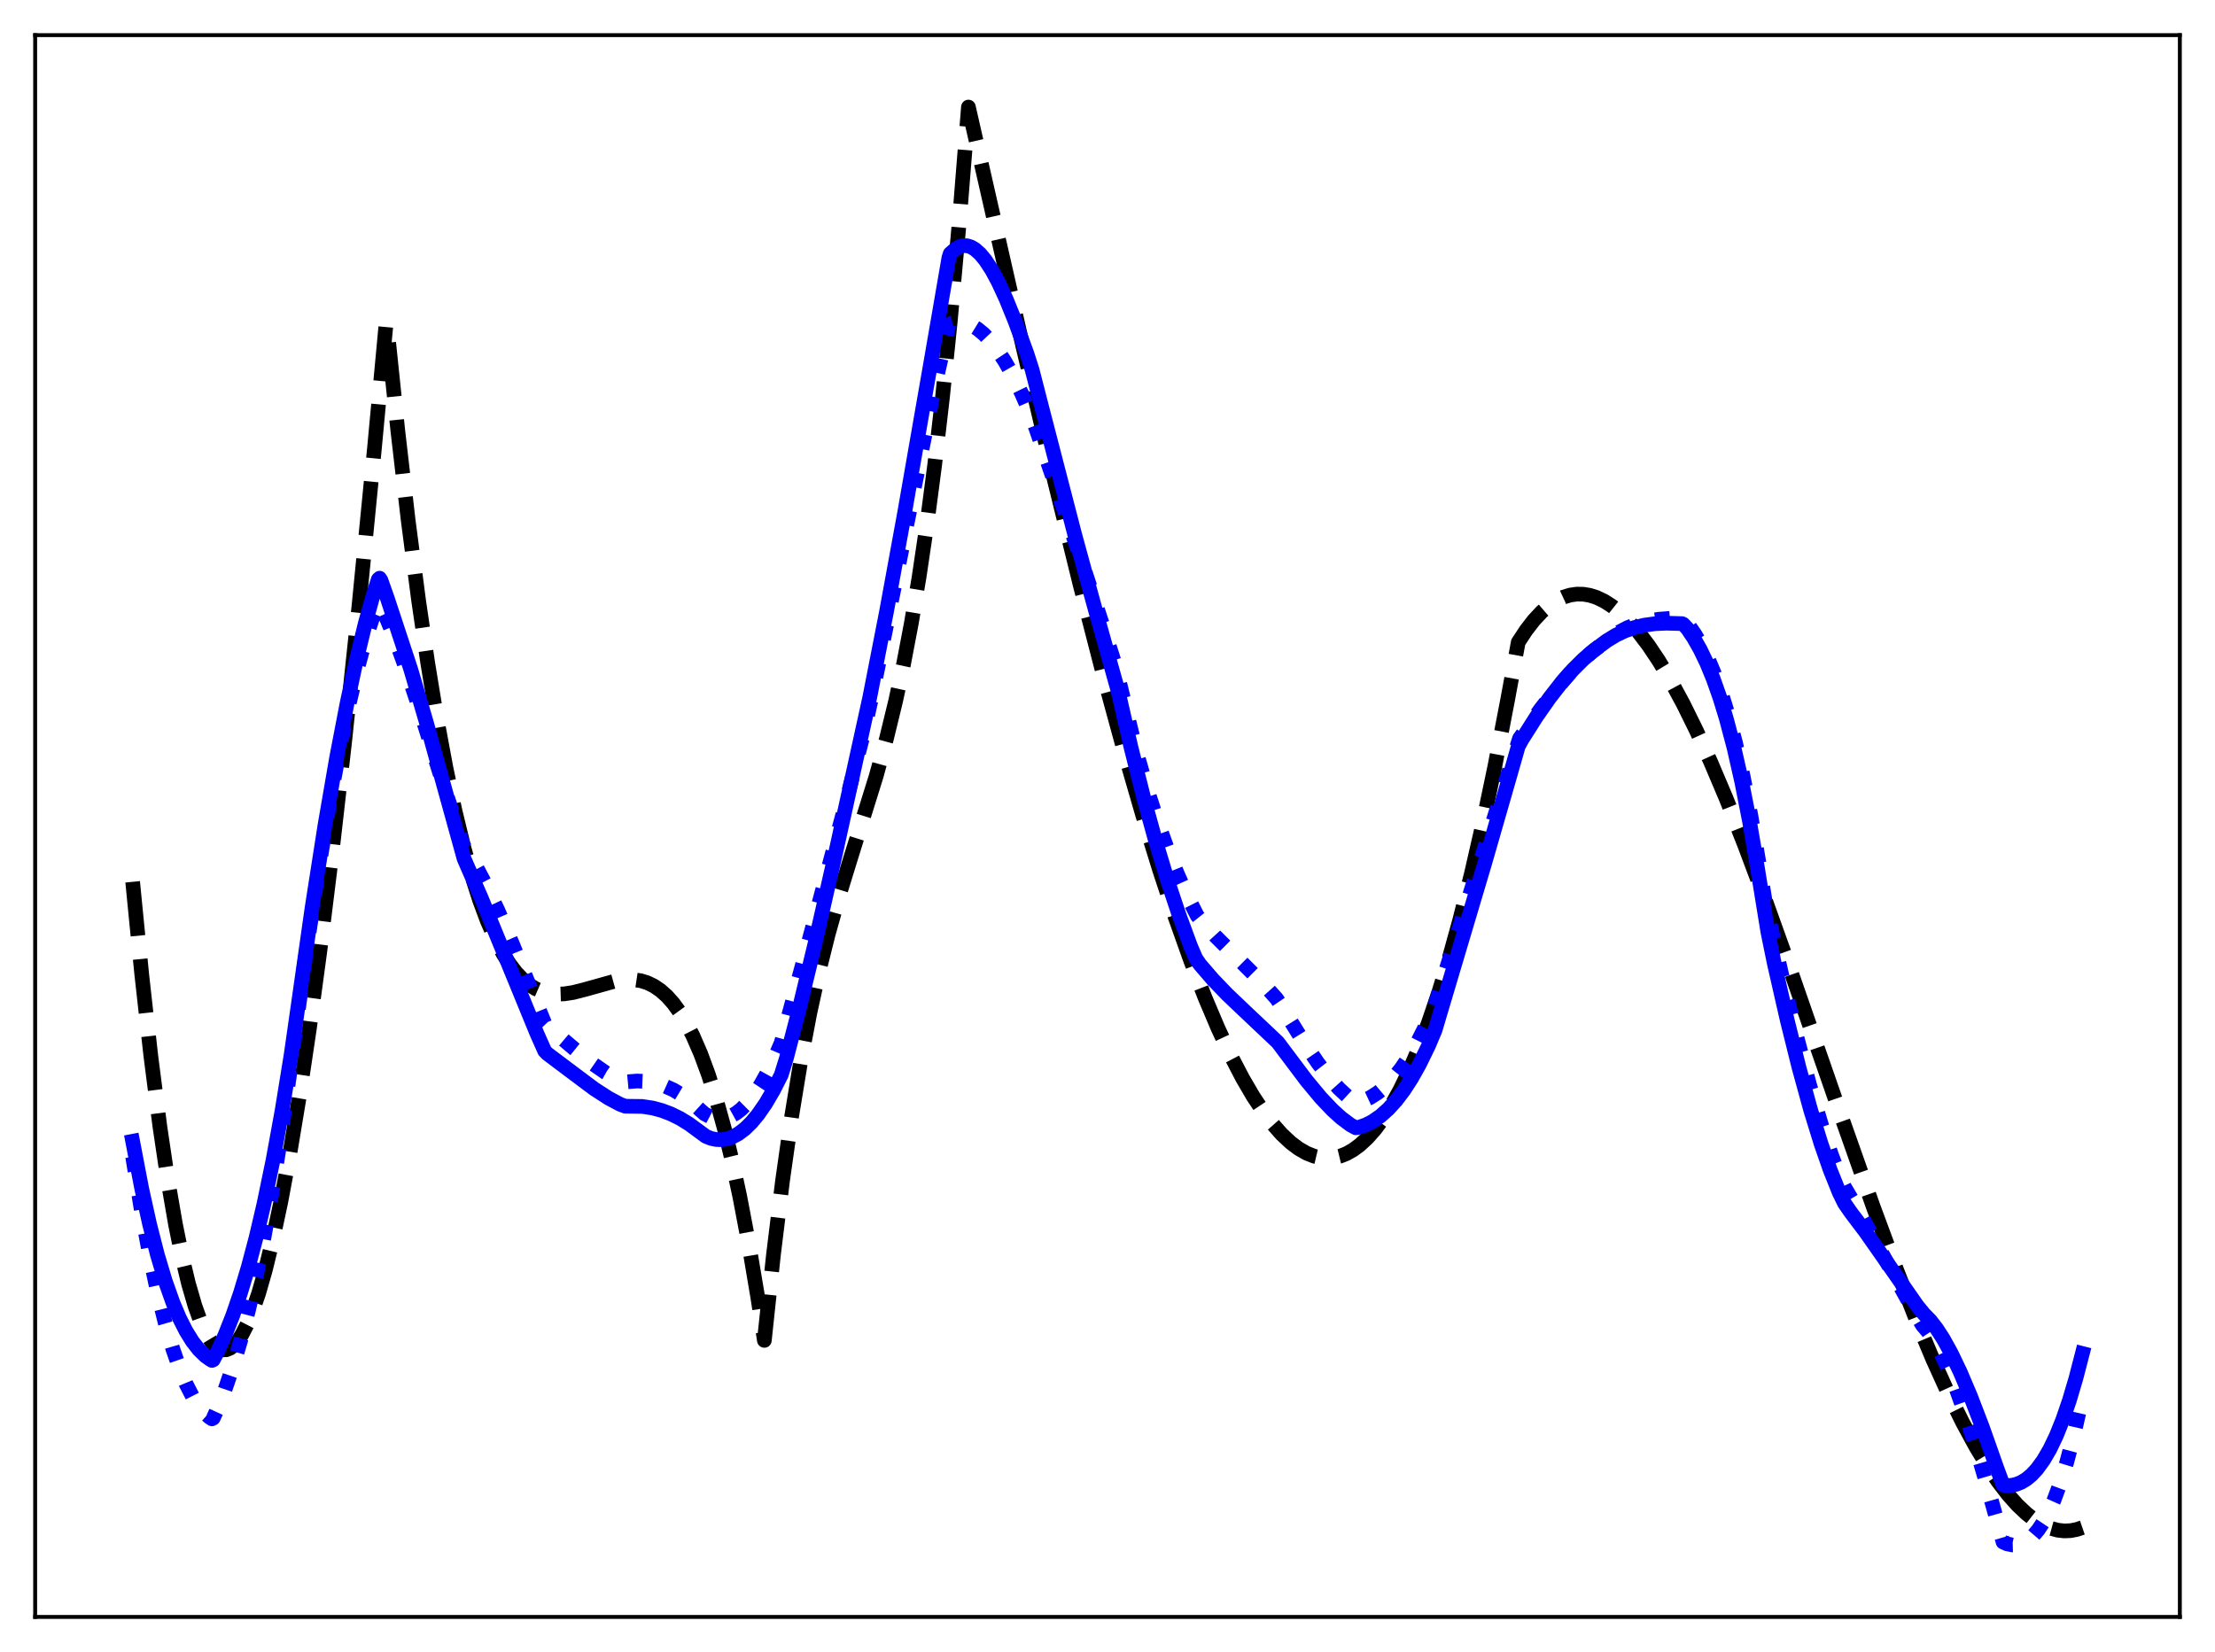 <?xml version="1.0" encoding="utf-8" standalone="no"?>
<!DOCTYPE svg PUBLIC "-//W3C//DTD SVG 1.1//EN"
  "http://www.w3.org/Graphics/SVG/1.1/DTD/svg11.dtd">
<svg xmlns:xlink="http://www.w3.org/1999/xlink" width="453.6pt" height="338.4pt" viewBox="0 0 453.6 338.4" xmlns="http://www.w3.org/2000/svg" version="1.1">
 <defs>
  <style type="text/css">*{stroke-linejoin: round; stroke-linecap: butt}</style>
 </defs>
 <g id="figure_1">
  <g id="patch_1">
   <path d="M 0 338.4 
L 453.6 338.4 
L 453.6 0 
L 0 0 
z
" style="fill: #ffffff"/>
  </g>
  <g id="axes_1">
   <g id="patch_2">
    <path d="M 7.2 331.2 
L 446.4 331.2 
L 446.4 7.2 
L 7.2 7.2 
z
" style="fill: #ffffff"/>
   </g>
   <g id="matplotlib.axis_1"/>
   <g id="matplotlib.axis_2"/>
   <g id="line2d_1">
    <path d="M 27.164 180.627 
L 29.027 199.591 
L 30.89 216.308 
L 32.753 230.839 
L 34.351 241.602 
L 35.948 250.843 
L 37.279 257.409 
L 38.609 262.967 
L 39.94 267.54 
L 41.005 270.504 
L 42.07 272.863 
L 43.135 274.628 
L 43.933 275.57 
L 44.732 276.189 
L 45.53 276.49 
L 46.329 276.479 
L 47.127 276.159 
L 47.926 275.536 
L 48.724 274.615 
L 49.523 273.401 
L 50.588 271.333 
L 51.652 268.763 
L 52.983 264.862 
L 54.314 260.218 
L 55.911 253.694 
L 57.508 246.17 
L 59.372 236.178 
L 61.235 224.939 
L 63.364 210.646 
L 65.494 194.894 
L 67.889 175.544 
L 70.551 152.174 
L 73.479 124.401 
L 76.673 91.905 
L 79.069 66.208 
L 79.335 67.656 
L 81.465 88.199 
L 83.594 106.608 
L 85.724 122.995 
L 87.587 135.764 
L 89.45 147.148 
L 91.313 157.223 
L 93.177 166.065 
L 95.04 173.749 
L 96.637 179.471 
L 98.234 184.447 
L 99.831 188.724 
L 101.428 192.349 
L 103.025 195.371 
L 104.356 197.462 
L 105.687 199.195 
L 107.018 200.598 
L 108.349 201.698 
L 109.68 202.522 
L 111.011 203.098 
L 112.342 203.455 
L 113.939 203.632 
L 115.536 203.579 
L 117.399 203.291 
L 119.795 202.681 
L 126.183 200.897 
L 128.047 200.654 
L 129.644 200.651 
L 131.241 200.89 
L 132.572 201.306 
L 133.903 201.951 
L 135.233 202.852 
L 136.564 204.035 
L 137.895 205.53 
L 139.226 207.363 
L 140.557 209.563 
L 141.888 212.156 
L 143.485 215.827 
L 145.082 220.152 
L 146.679 225.181 
L 148.276 230.959 
L 149.873 237.536 
L 151.471 244.958 
L 153.334 254.751 
L 155.197 265.836 
L 156.528 274.562 
L 158.391 257.051 
L 160.255 241.84 
L 162.118 228.68 
L 163.981 217.316 
L 165.844 207.497 
L 167.708 198.97 
L 169.571 191.483 
L 171.7 183.876 
L 174.362 175.239 
L 179.42 159 
L 181.549 151.249 
L 183.412 143.585 
L 185.009 136.16 
L 186.607 127.777 
L 188.204 118.278 
L 189.801 107.503 
L 191.398 95.293 
L 192.995 81.489 
L 194.592 65.933 
L 196.455 45.357 
L 198.319 21.927 
L 199.916 28.943 
L 209.498 71.068 
L 215.887 98.189 
L 221.21 119.854 
L 226.001 138.417 
L 230.26 154.027 
L 233.987 166.901 
L 237.447 178.123 
L 240.641 187.8 
L 243.836 196.769 
L 246.764 204.325 
L 249.425 210.608 
L 252.087 216.301 
L 254.483 220.897 
L 256.612 224.545 
L 258.742 227.764 
L 260.605 230.217 
L 262.468 232.321 
L 264.332 234.065 
L 265.929 235.267 
L 267.526 236.19 
L 269.123 236.828 
L 270.454 237.138 
L 271.785 237.243 
L 273.116 237.138 
L 274.447 236.82 
L 275.777 236.286 
L 277.108 235.53 
L 278.439 234.551 
L 280.036 233.075 
L 281.633 231.264 
L 283.231 229.112 
L 284.828 226.613 
L 286.691 223.25 
L 288.554 219.396 
L 290.417 215.04 
L 292.547 209.434 
L 294.676 203.144 
L 296.806 196.156 
L 298.935 188.454 
L 301.331 178.917 
L 303.727 168.436 
L 306.122 156.988 
L 308.784 143.11 
L 310.913 131.552 
L 312.511 129.121 
L 314.108 127.051 
L 315.705 125.332 
L 317.302 123.956 
L 318.899 122.912 
L 320.23 122.29 
L 321.561 121.886 
L 322.892 121.696 
L 324.223 121.714 
L 325.553 121.934 
L 326.884 122.351 
L 328.481 123.104 
L 330.079 124.122 
L 331.676 125.398 
L 333.539 127.198 
L 335.402 129.319 
L 337.532 132.117 
L 339.661 135.293 
L 342.057 139.289 
L 344.719 144.217 
L 347.38 149.615 
L 350.308 156.046 
L 353.503 163.581 
L 357.229 172.961 
L 361.488 184.308 
L 366.812 199.169 
L 376.394 226.753 
L 383.581 247.109 
L 388.372 260.041 
L 392.365 270.209 
L 395.825 278.452 
L 399.02 285.504 
L 401.948 291.43 
L 404.609 296.322 
L 407.005 300.282 
L 409.135 303.424 
L 411.264 306.187 
L 413.127 308.275 
L 414.991 310.04 
L 416.588 311.285 
L 418.185 312.271 
L 419.782 312.991 
L 421.379 313.433 
L 422.71 313.584 
L 424.041 313.53 
L 425.372 313.267 
L 426.436 312.901 
L 426.436 312.901 
" clip-path="url(#p3fdd9f4cb9)" style="fill: none; stroke-dasharray: 11.1,4.8; stroke-dashoffset: 0; stroke: #000000; stroke-width: 3"/>
   </g>
   <g id="line2d_2">
    <path d="M 27.164 236.955 
L 29.027 248.424 
L 30.624 257.005 
L 32.221 264.489 
L 33.818 270.93 
L 35.415 276.381 
L 36.746 280.205 
L 38.077 283.409 
L 39.408 286.023 
L 40.739 288.078 
L 41.804 289.339 
L 42.868 290.278 
L 43.401 290.631 
L 43.667 290.484 
L 44.465 288.731 
L 46.063 284.679 
L 47.66 280.01 
L 49.257 274.645 
L 50.854 268.504 
L 52.451 261.512 
L 54.048 253.594 
L 55.645 244.676 
L 57.508 232.917 
L 59.372 219.599 
L 62.566 195.916 
L 64.961 179.86 
L 67.357 165.314 
L 69.487 153.755 
L 71.35 144.775 
L 73.213 136.91 
L 74.81 131.106 
L 76.407 126.206 
L 77.472 123.6 
L 77.738 123.662 
L 79.335 127.083 
L 81.199 131.648 
L 83.328 137.48 
L 85.99 145.448 
L 91.047 161.505 
L 94.774 172.968 
L 95.572 174.27 
L 97.436 177.377 
L 99.565 181.416 
L 101.961 186.478 
L 104.889 193.231 
L 109.148 203.701 
L 111.543 209.595 
L 112.076 210.154 
L 117.665 214.888 
L 121.392 217.885 
L 124.054 219.734 
L 126.183 220.945 
L 127.78 221.657 
L 128.579 221.579 
L 130.442 221.429 
L 132.305 221.511 
L 134.169 221.834 
L 136.032 222.411 
L 137.895 223.249 
L 139.759 224.362 
L 141.622 225.758 
L 143.485 227.449 
L 144.284 228.147 
L 145.348 228.71 
L 146.413 229.041 
L 147.478 229.139 
L 148.543 229.007 
L 149.607 228.649 
L 150.672 228.064 
L 151.737 227.256 
L 153.068 225.932 
L 154.399 224.264 
L 155.729 222.255 
L 157.327 219.401 
L 158.924 216.071 
L 159.988 213.589 
L 165.046 194.984 
L 172.765 166.188 
L 177.024 149.539 
L 178.887 141.059 
L 182.081 125.481 
L 191.398 79.241 
L 193.793 68.702 
L 194.326 66.506 
L 194.858 66.197 
L 195.923 66.003 
L 196.988 66.028 
L 198.052 66.267 
L 199.117 66.715 
L 200.182 67.369 
L 201.513 68.469 
L 202.844 69.876 
L 204.175 71.58 
L 205.772 74.004 
L 207.369 76.83 
L 209.232 80.614 
L 211.095 84.921 
L 212.16 87.803 
L 220.678 112.488 
L 225.735 127.814 
L 228.397 136.238 
L 232.656 153.749 
L 234.785 161.218 
L 236.915 167.895 
L 239.044 173.848 
L 241.174 179.148 
L 243.303 183.866 
L 245.167 187.56 
L 245.965 188.554 
L 248.893 191.752 
L 252.886 195.731 
L 258.742 201.565 
L 261.404 204.536 
L 261.936 205.325 
L 266.993 213.487 
L 269.921 217.78 
L 272.317 220.879 
L 274.18 222.957 
L 276.044 224.688 
L 277.375 225.681 
L 277.907 225.865 
L 279.238 225.447 
L 280.569 224.831 
L 282.166 223.818 
L 283.763 222.492 
L 285.36 220.834 
L 286.957 218.829 
L 288.554 216.464 
L 290.151 213.722 
L 292.015 210.028 
L 293.878 205.813 
L 301.597 181.312 
L 309.05 157.819 
L 311.18 151.252 
L 315.439 145.302 
L 318.633 141.19 
L 321.295 138.09 
L 323.69 135.613 
L 325.82 133.705 
L 329.546 130.794 
L 331.409 129.552 
L 333.273 128.577 
L 335.136 127.839 
L 337.265 127.246 
L 339.661 126.842 
L 342.323 126.64 
L 344.452 126.606 
L 344.719 126.743 
L 345.783 128.034 
L 347.114 129.943 
L 348.445 132.21 
L 349.776 134.892 
L 351.107 138.046 
L 352.438 141.728 
L 353.769 145.994 
L 355.366 151.967 
L 356.963 158.962 
L 358.56 167.081 
L 360.157 176.435 
L 361.488 184.662 
L 364.948 200.021 
L 367.876 212.073 
L 370.538 222.087 
L 372.934 230.193 
L 375.063 236.574 
L 376.927 241.452 
L 377.725 243.149 
L 380.919 248.598 
L 385.711 257.303 
L 391.567 267.882 
L 393.696 271.458 
L 394.761 272.712 
L 396.092 274.698 
L 397.423 277.118 
L 399.02 280.55 
L 400.617 284.508 
L 402.48 289.716 
L 404.609 296.343 
L 407.271 305.454 
L 410.199 315.867 
L 410.998 316.229 
L 412.063 316.454 
L 413.127 316.426 
L 414.192 316.127 
L 415.257 315.534 
L 416.321 314.625 
L 417.386 313.38 
L 418.451 311.776 
L 419.516 309.791 
L 420.58 307.402 
L 421.911 303.812 
L 423.242 299.509 
L 424.573 294.446 
L 425.904 288.577 
L 426.436 285.992 
L 426.436 285.992 
" clip-path="url(#p3fdd9f4cb9)" style="fill: none; stroke-dasharray: 3,4.95; stroke-dashoffset: 0; stroke: #0000ff; stroke-width: 3"/>
   </g>
   <g id="line2d_3">
    <path d="M 27.164 233.772 
L 29.027 243.497 
L 30.624 250.721 
L 32.221 256.979 
L 33.818 262.332 
L 35.415 266.836 
L 36.746 269.983 
L 38.077 272.616 
L 39.408 274.767 
L 40.739 276.469 
L 42.07 277.757 
L 43.135 278.512 
L 43.401 278.664 
L 43.667 278.542 
L 44.465 277.025 
L 46.063 273.512 
L 47.66 269.465 
L 49.257 264.812 
L 50.854 259.495 
L 52.451 253.457 
L 54.048 246.642 
L 55.911 237.636 
L 57.775 227.417 
L 59.638 215.908 
L 61.235 204.724 
L 63.897 186.001 
L 66.559 168.956 
L 68.954 155.079 
L 71.084 143.999 
L 72.947 135.327 
L 74.81 127.663 
L 76.407 121.934 
L 77.472 118.675 
L 77.738 118.432 
L 78.004 118.834 
L 79.335 122.597 
L 84.127 137.14 
L 87.321 148.014 
L 91.846 164.352 
L 95.04 175.904 
L 95.839 177.742 
L 98.5 183.82 
L 102.759 194.161 
L 109.946 211.68 
L 111.543 215.271 
L 112.076 215.826 
L 116.068 218.833 
L 121.658 223.018 
L 124.586 224.917 
L 126.982 226.197 
L 128.047 226.592 
L 131.507 226.633 
L 133.636 226.96 
L 135.5 227.457 
L 137.363 228.158 
L 139.226 229.073 
L 141.089 230.213 
L 142.953 231.585 
L 144.55 232.76 
L 145.615 233.187 
L 146.679 233.414 
L 147.744 233.447 
L 148.809 233.289 
L 149.873 232.941 
L 151.204 232.237 
L 152.535 231.236 
L 153.866 229.938 
L 155.197 228.343 
L 156.794 226.039 
L 158.391 223.313 
L 159.988 220.167 
L 161.053 216.727 
L 163.715 206.476 
L 166.909 193.222 
L 171.168 174.501 
L 178.089 142.975 
L 181.549 125.275 
L 185.276 104.905 
L 190.599 74.381 
L 194.326 52.773 
L 194.592 51.95 
L 195.657 51.011 
L 196.455 50.538 
L 197.254 50.318 
L 198.052 50.338 
L 198.851 50.588 
L 199.649 51.055 
L 200.714 51.997 
L 201.779 53.279 
L 203.11 55.316 
L 204.441 57.787 
L 206.038 61.247 
L 207.901 65.85 
L 210.297 72.435 
L 211.361 75.747 
L 213.491 84.041 
L 220.145 109.723 
L 224.404 125.274 
L 228.929 141.388 
L 231.591 153.002 
L 234.253 163.588 
L 236.649 172.274 
L 239.044 180.196 
L 241.44 187.387 
L 243.836 193.888 
L 244.9 196.345 
L 245.699 197.517 
L 248.361 200.614 
L 251.289 203.664 
L 255.281 207.46 
L 261.67 213.496 
L 267.526 221.293 
L 270.454 224.816 
L 272.849 227.348 
L 274.713 229.034 
L 276.576 230.422 
L 277.641 231.005 
L 278.173 230.95 
L 279.77 230.387 
L 281.101 229.699 
L 282.698 228.597 
L 284.295 227.177 
L 285.892 225.422 
L 287.489 223.316 
L 289.087 220.846 
L 290.684 217.995 
L 292.547 214.169 
L 293.878 211.011 
L 303.993 176.989 
L 309.316 158.481 
L 310.913 152.876 
L 311.712 151.424 
L 314.64 146.804 
L 317.302 142.999 
L 319.697 139.92 
L 322.093 137.189 
L 324.223 135.069 
L 326.352 133.243 
L 329.014 131.268 
L 330.877 130.126 
L 332.74 129.236 
L 334.604 128.571 
L 336.733 128.055 
L 338.863 127.762 
L 341.258 127.651 
L 344.452 127.739 
L 344.719 127.865 
L 345.517 128.708 
L 346.848 130.688 
L 348.179 133.036 
L 349.51 135.8 
L 350.841 139.034 
L 352.172 142.791 
L 353.503 147.123 
L 355.1 153.157 
L 356.697 160.192 
L 358.294 168.345 
L 359.891 177.712 
L 362.02 190.828 
L 363.351 197.344 
L 366.013 209.021 
L 368.409 218.664 
L 370.804 227.388 
L 372.934 234.297 
L 374.797 239.641 
L 376.66 244.289 
L 377.725 246.469 
L 379.056 248.389 
L 381.984 252.258 
L 385.977 257.953 
L 392.631 267.478 
L 393.962 269.111 
L 395.293 270.468 
L 396.624 272.185 
L 397.955 274.246 
L 399.552 277.133 
L 401.415 281.012 
L 403.545 286.026 
L 405.94 292.272 
L 408.868 300.557 
L 410.199 304.172 
L 410.732 304.299 
L 411.796 304.269 
L 412.861 304.049 
L 413.926 303.624 
L 414.991 302.975 
L 416.055 302.087 
L 417.12 300.943 
L 418.451 299.124 
L 419.782 296.844 
L 421.113 294.064 
L 422.444 290.752 
L 423.775 286.869 
L 425.105 282.378 
L 426.436 277.242 
L 426.436 277.242 
" clip-path="url(#p3fdd9f4cb9)" style="fill: none; stroke: #0000ff; stroke-width: 3; stroke-linecap: square"/>
   </g>
   <g id="patch_3">
    <path d="M 7.2 331.2 
L 7.2 7.2 
" style="fill: none; stroke: #000000; stroke-width: 0.8; stroke-linejoin: miter; stroke-linecap: square"/>
   </g>
   <g id="patch_4">
    <path d="M 446.4 331.2 
L 446.4 7.2 
" style="fill: none; stroke: #000000; stroke-width: 0.8; stroke-linejoin: miter; stroke-linecap: square"/>
   </g>
   <g id="patch_5">
    <path d="M 7.2 331.2 
L 446.4 331.2 
" style="fill: none; stroke: #000000; stroke-width: 0.8; stroke-linejoin: miter; stroke-linecap: square"/>
   </g>
   <g id="patch_6">
    <path d="M 7.2 7.2 
L 446.4 7.2 
" style="fill: none; stroke: #000000; stroke-width: 0.8; stroke-linejoin: miter; stroke-linecap: square"/>
   </g>
  </g>
 </g>
 <defs>
  <clipPath id="p3fdd9f4cb9">
   <rect x="7.2" y="7.2" width="439.2" height="324"/>
  </clipPath>
 </defs>
</svg>
